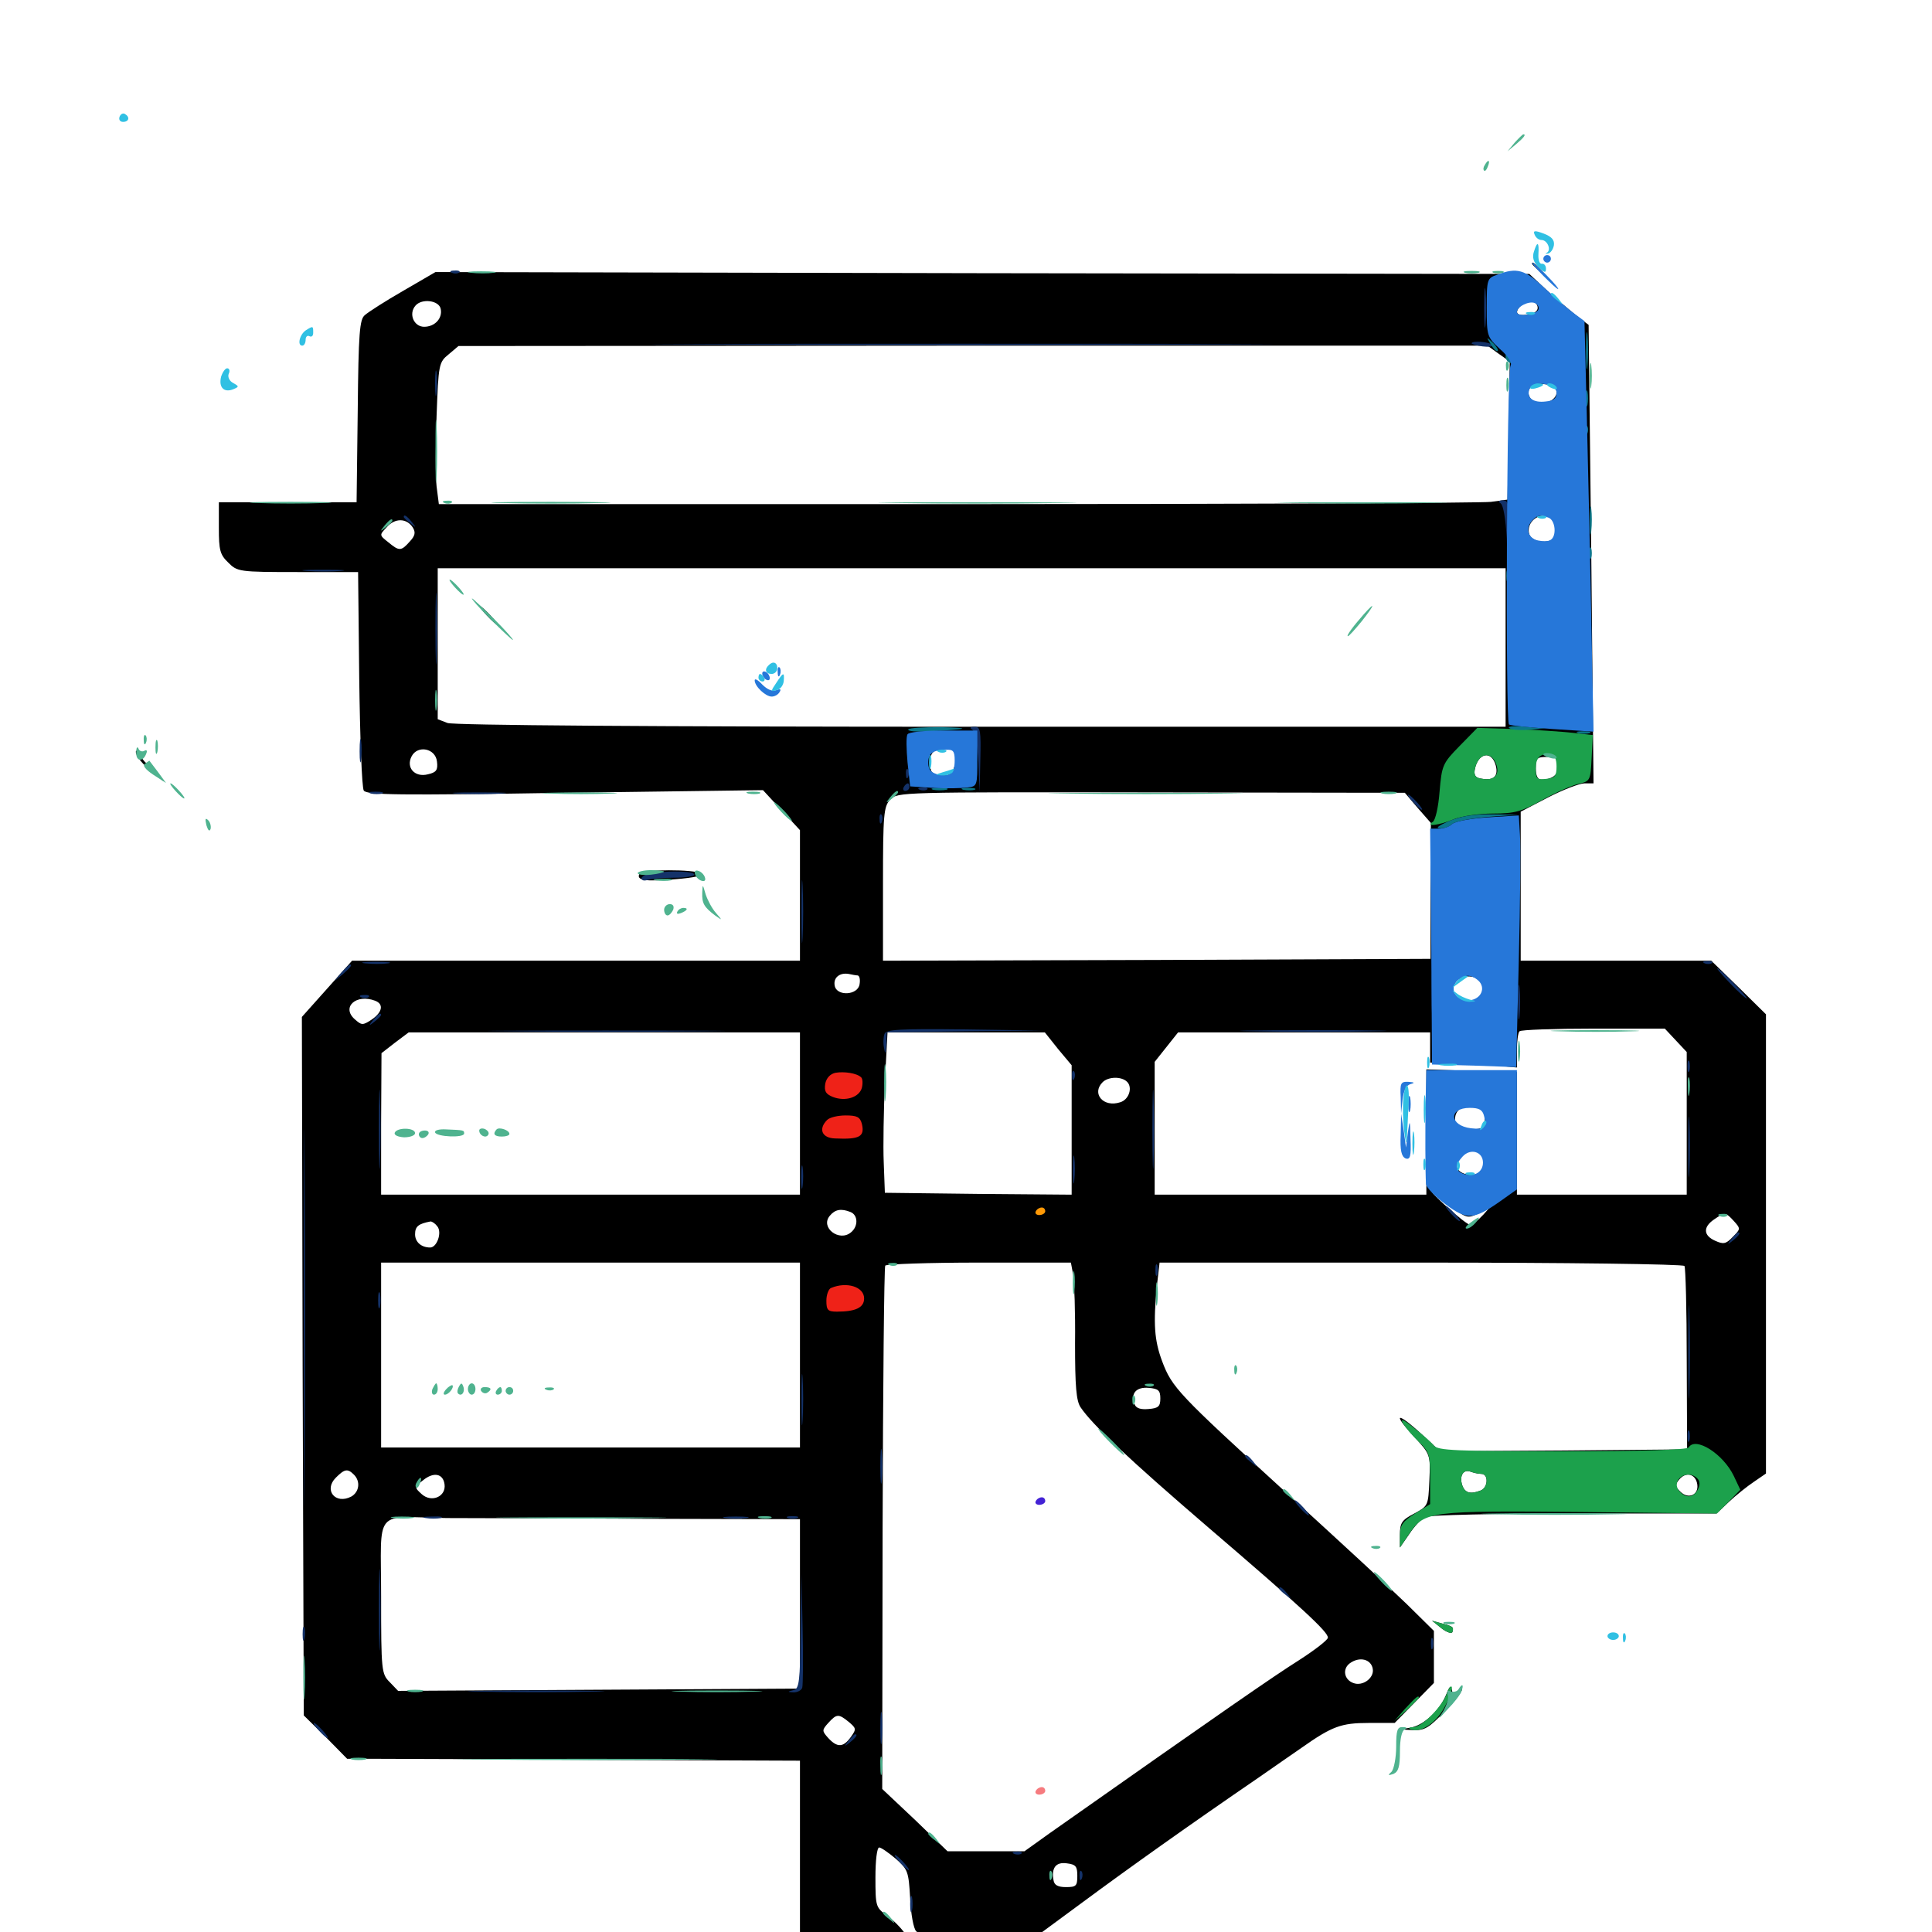 <svg xmlns="http://www.w3.org/2000/svg" viewBox="0 -1000 1000 1000">
	<path fill="#000000" d="M792.969 -863.477C792.969 -863.086 795.898 -860.352 799.414 -857.031L805.664 -851.367L800 -857.812C794.531 -863.672 792.969 -865.039 792.969 -863.477ZM208.594 -849.414C199.414 -844.141 190.625 -838.477 188.867 -836.914C186.133 -834.766 185.547 -827.93 185.156 -787.109L184.57 -740.039H148.828H113.281V-726.758C113.281 -715.234 113.867 -712.891 118.164 -708.789C122.852 -704.102 123.633 -703.906 154.102 -703.906H185.352L185.938 -648.828C186.328 -618.359 187.305 -592.383 188.281 -590.82C189.844 -588.477 206.055 -588.281 292.578 -589.648L394.922 -591.016L404.492 -580.664L414.062 -570.312V-536.523V-502.734H298.242H182.227L169.336 -488.281L156.25 -473.633L156.641 -292.969L157.227 -112.109L168.555 -100.977L179.688 -89.648H194.922C203.125 -89.648 255.859 -89.453 312.109 -89.062L414.062 -88.672V-41.797V4.883L422.852 14.844C429.102 21.875 431.641 26.367 431.641 30.469V36.328L452.148 21.289L472.461 6.445L468.555 0.977C466.406 -2.148 462.109 -6.445 458.984 -8.594C453.32 -12.695 453.125 -13.281 453.125 -28.32C453.125 -36.914 453.906 -43.75 455.078 -43.75C456.055 -43.75 459.961 -41.016 463.672 -37.891C469.922 -32.422 470.312 -31.25 471.094 -17.383C471.484 -9.18 472.852 -1.758 474.219 -0.391C475.977 1.367 485.547 2.344 505.859 2.734L534.961 3.32L560.938 -15.82C584.18 -33.008 615.43 -55.273 651.953 -80.273C658.594 -84.961 668.359 -91.602 673.633 -95.312C689.453 -106.445 694.141 -108.203 708.398 -108.203H721.875L732.031 -118.555L742.188 -128.906V-142.383V-155.859L728.125 -169.727C720.312 -177.344 692.383 -203.125 666.016 -227.148C609.766 -278.516 606.641 -281.836 601.562 -295.312C597.461 -306.25 596.875 -314.844 598.828 -334.57L600.195 -346.484H735.547C809.961 -346.484 871.289 -345.703 871.875 -344.727C872.461 -343.945 873.047 -322.07 873.047 -296.484L873.242 -249.805L809.375 -249.219L745.312 -248.828L738.477 -255.273C723.242 -269.531 719.531 -269.727 732.422 -255.859C740.234 -247.266 740.43 -247.07 739.844 -233.789C739.258 -220.703 739.258 -220.508 732.031 -216.602C725.586 -213.281 724.609 -211.719 724.609 -205.859V-199.023L729.492 -206.055C732.031 -209.961 735.742 -213.867 737.695 -214.844C739.648 -215.82 774.414 -216.602 814.844 -216.602H888.477L894.922 -222.656C898.438 -225.977 904.297 -230.664 907.812 -233.008L914.062 -237.305V-356.25V-475L900 -488.867L885.742 -502.734H836.523H787.109V-541.406V-579.883L801.367 -587.305C808.984 -591.211 817.578 -594.531 820.117 -594.531H824.805L823.633 -713.281L822.266 -831.836L815.82 -836.719C812.5 -839.453 805.469 -845.312 800.586 -849.805L791.602 -858.203L508.594 -858.594L225.391 -859.18ZM228.125 -840.039C229.102 -835.156 225 -830.859 219.531 -830.859C214.258 -830.859 211.328 -837.5 215.039 -841.797C218.359 -845.703 227.344 -844.531 228.125 -840.039ZM795.898 -840.625C795.898 -838.867 793.75 -837.5 790.625 -837.109C784.766 -836.328 783.594 -838.281 787.5 -842.188C790.625 -845.312 795.898 -844.336 795.898 -840.625ZM775.586 -816.992L781.445 -812.891L780.859 -777.148L780.273 -741.406L771.68 -740.234C766.992 -739.648 642.578 -739.062 495.117 -739.062H227.148L225.977 -748.242C225.391 -753.32 225.391 -769.727 225.977 -784.766C226.953 -811.523 227.148 -812.5 232.227 -816.602L237.305 -820.898L503.516 -821.094H769.922ZM805.664 -796.875C805.664 -791.992 796.094 -789.062 792.773 -792.969C788.867 -797.656 792.188 -801.953 799.219 -801.172C804.102 -800.781 805.664 -799.609 805.664 -796.875ZM804.297 -730.078C805.273 -728.32 805.664 -725.195 805.078 -723.047C803.906 -717.969 792.383 -718.75 791.406 -724.023C789.844 -731.641 800.586 -736.719 804.297 -730.078ZM213.672 -726.953C215.234 -724.414 214.844 -722.656 212.109 -719.727C207.617 -714.648 206.641 -714.648 200.977 -719.336C196.289 -723.047 196.289 -723.047 200.195 -727.148C204.492 -732.031 210.547 -731.836 213.672 -726.953ZM779.297 -664.844V-623.828H508.008C336.328 -623.828 234.766 -624.609 231.641 -625.781L226.562 -627.734V-666.797V-705.859H502.93H779.297ZM495.312 -611.523C495.898 -609.961 495.312 -606.445 494.141 -603.516C492.578 -599.219 491.211 -598.242 486.719 -598.828C482.227 -599.219 481.445 -600.391 481.445 -605.273C481.445 -609.766 482.617 -611.328 486.328 -612.305C493.555 -614.258 494.141 -614.258 495.312 -611.523ZM226.172 -605.859C226.758 -601.367 225.781 -600.195 221.484 -599.219C214.648 -597.461 209.961 -602.734 213.086 -608.594C216.211 -614.453 225.391 -612.695 226.172 -605.859ZM774.219 -603.711C775.586 -598.438 773.242 -595.898 767.383 -596.875C763.867 -597.266 762.891 -598.438 763.281 -601.367C764.844 -610.352 772.07 -611.914 774.219 -603.711ZM806.641 -603.516C806.641 -599.023 803.516 -596.484 797.656 -596.484C795.898 -596.484 794.922 -598.633 794.922 -602.344C794.922 -607.617 795.508 -608.203 800.781 -608.203C805.664 -608.203 806.641 -607.422 806.641 -603.516ZM733.789 -581.836L740.625 -574.023L740.43 -538.867V-503.711L598.828 -503.125L457.031 -502.734V-542.383C457.031 -578.711 457.422 -582.422 460.742 -586.133C464.453 -590.039 466.016 -590.039 595.703 -589.844L727.148 -589.648ZM443.945 -495.117C444.922 -494.922 445.312 -492.969 444.922 -490.625C444.141 -484.766 433.008 -484.18 432.031 -489.844C431.25 -493.945 434.57 -496.68 439.258 -495.898C441.016 -495.508 443.164 -495.117 443.945 -495.117ZM764.453 -493.75C768.359 -492.188 768.555 -486.328 764.844 -483.203C760.742 -480.078 753.125 -481.445 752.344 -485.742C750.977 -492.383 757.227 -496.484 764.453 -493.75ZM194.141 -482.031C198.828 -480.273 197.852 -475.977 192.383 -472.266C187.695 -469.141 187.109 -469.336 183.594 -472.461C176.562 -478.711 184.375 -485.742 194.141 -482.031ZM867.383 -461.523L873.047 -455.469V-418.555V-381.641H829.102H785.156V-413.477V-445.117L761.719 -445.703L738.281 -446.484V-414.062V-381.641H667.969H597.656V-416.016V-450.391L603.711 -458.008L609.766 -465.625H675H740.234V-457.812V-450H749.609C754.688 -450 764.648 -449.414 772.07 -448.633L785.156 -447.461V-456.25C785.156 -461.133 785.742 -465.625 786.523 -466.211C787.109 -466.992 804.492 -467.578 824.805 -467.578H861.719ZM414.062 -423.633V-381.641H305.664H197.266V-418.359L197.461 -454.883L204.492 -460.352L211.523 -465.625H312.891H414.062ZM547.656 -457.031L554.688 -448.633V-415.039V-381.641L506.445 -382.031L458.008 -382.617L457.422 -398.242C457.031 -406.836 457.422 -425.586 458.008 -439.844L459.375 -465.625H500H540.82ZM583.398 -440.039C586.328 -437.109 584.375 -430.859 579.883 -429.492C571.094 -426.562 564.844 -433.984 570.703 -439.844C573.633 -442.773 580.469 -442.969 583.398 -440.039ZM768.555 -421.68C768.555 -416.406 767.969 -415.82 761.523 -415.234C755.859 -414.844 754.297 -415.43 753.516 -418.359C751.758 -424.609 756.445 -428.711 764.648 -427.93C767.578 -427.539 768.555 -426.172 768.555 -421.68ZM767.773 -400.977C769.531 -397.656 769.336 -396.094 766.992 -393.945C763.086 -390.039 753.906 -392.188 753.906 -396.875C753.906 -405.078 763.867 -408.008 767.773 -400.977ZM750.195 -376.758C758.984 -368.945 759.961 -368.75 767.188 -373.242L772.461 -376.562L767.773 -371.289C765.039 -368.359 762.109 -366.016 760.938 -366.016C758.594 -366.211 739.062 -383.594 741.211 -383.594C741.992 -383.594 746.094 -380.469 750.195 -376.758ZM440.234 -372.656C444.141 -371.094 444.336 -365.234 440.43 -362.109C434.375 -357.031 424.414 -364.648 429.492 -370.703C432.227 -374.023 435.352 -374.609 440.234 -372.656ZM897.461 -367.969C900.977 -364.062 900.977 -363.867 896.875 -359.766C893.359 -356.055 891.992 -355.859 887.695 -357.812C881.641 -360.547 881.445 -364.844 887.109 -368.75C892.773 -372.656 893.164 -372.656 897.461 -367.969ZM593.75 -367.969C593.75 -369.141 592.773 -369.922 591.602 -369.922C590.625 -369.922 590.234 -369.141 590.82 -367.969C591.406 -366.992 592.383 -366.016 592.969 -366.016C593.359 -366.016 593.75 -366.992 593.75 -367.969ZM226.367 -365.234C228.906 -362.109 226.172 -354.297 222.656 -354.297C218.164 -354.297 214.844 -357.031 214.844 -361.133C214.844 -365.234 216.602 -366.602 222.852 -367.773C223.633 -367.773 225.195 -366.797 226.367 -365.234ZM414.062 -298.633V-250.781H305.664H197.266V-298.633V-346.484H305.664H414.062ZM555.469 -340.234C556.055 -336.719 556.641 -320.703 556.445 -304.688C556.445 -282.617 557.031 -274.805 559.375 -271.484C565.43 -262.5 584.766 -244.336 625 -209.766C674.219 -167.578 687.5 -155.273 687.305 -152.344C687.305 -151.172 680.469 -145.898 672.266 -140.625C659.57 -132.617 634.375 -115.234 543.359 -51.172L530.273 -41.797H510.352H490.43L473.633 -58.008L456.641 -74.023L456.836 -208.594C457.031 -282.617 457.617 -343.945 458.203 -344.922C458.789 -345.703 480.664 -346.484 506.641 -346.484H554.297ZM600.586 -276.172C600.586 -272.07 599.609 -271.094 594.531 -270.703C590.43 -270.312 588.086 -271.094 587.305 -273.047C584.961 -278.711 588.086 -282.227 594.531 -281.641C599.609 -281.25 600.586 -280.273 600.586 -276.172ZM183.203 -236.719C186.719 -233.203 185.938 -227.734 181.836 -225.391C173.633 -221.094 167.383 -228.711 173.828 -235.156C178.32 -239.648 179.883 -240.039 183.203 -236.719ZM766.797 -237.109C770.508 -237.109 770.312 -230.078 766.406 -228.516C760.938 -226.367 758.203 -227.344 756.836 -231.25C755.273 -236.133 757.422 -239.648 761.133 -238.281C762.695 -237.695 765.234 -237.109 766.797 -237.109ZM230.078 -231.836C231.055 -225.391 223.438 -222.07 218.359 -226.562C214.453 -230.078 214.453 -230.273 218.945 -233.789C224.414 -238.281 229.297 -237.305 230.078 -231.836ZM878.516 -231.641C879.297 -226.172 873.828 -223.828 869.727 -227.93C866.992 -230.469 866.992 -231.641 869.141 -234.18C872.656 -238.477 877.734 -237.109 878.516 -231.641ZM335.547 -213.867L414.062 -213.672V-169.727V-125.977L310.156 -125.391L206.055 -124.805L201.758 -129.297C197.461 -133.594 197.266 -134.961 197.266 -173.633C197.266 -220.117 192.773 -214.844 231.445 -214.258C245.508 -214.258 292.188 -214.062 335.547 -213.867ZM710.547 -136.133C711.328 -131.445 705.273 -126.953 700.391 -128.906C695.703 -130.664 694.727 -136.133 698.633 -139.062C703.711 -142.773 709.766 -141.211 710.547 -136.133ZM439.258 -108.789C443.164 -105.469 443.359 -105.078 440.43 -100.977C436.523 -95.508 433.398 -95.312 428.711 -100.391C425.391 -104.102 425.391 -104.492 428.711 -108.203C433.008 -112.891 433.984 -113.086 439.258 -108.789ZM557.617 -29.102C557.617 -23.828 557.031 -23.242 551.758 -23.242C547.656 -23.242 545.703 -24.219 545.312 -26.758C544.141 -33.203 546.484 -36.328 552.148 -35.547C556.836 -34.961 557.617 -33.984 557.617 -29.102ZM251.953 -681.445C254.492 -678.711 257.031 -676.562 257.422 -676.562C258.008 -676.562 256.445 -678.711 253.906 -681.445C251.367 -684.18 248.828 -686.328 248.438 -686.328C247.852 -686.328 249.414 -684.18 251.953 -681.445ZM70.312 -610.938C70.312 -608.594 73.633 -604.492 79.883 -599.414L84.766 -595.508L80.859 -600.781C78.906 -603.516 76.758 -605.469 76.367 -605.078C75.781 -604.492 74.219 -606.25 72.852 -608.594C71.484 -611.133 70.508 -612.109 70.312 -610.938ZM331.055 -547.852C329.102 -544.336 333.789 -543.555 349.609 -544.922C359.375 -545.703 364.453 -546.875 362.891 -547.852C359.375 -550.195 332.617 -550 331.055 -547.852ZM746.094 -157.227C748.828 -155.078 751.367 -154.297 751.758 -155.273C752.539 -157.812 752.148 -158.203 746.094 -159.766L741.211 -161.133ZM748.438 -122.656C744.922 -114.258 736.523 -106.641 729.492 -105.664C724.219 -104.883 724.414 -104.883 731.055 -104.492C737.5 -104.297 739.453 -105.469 748.047 -114.453C753.32 -119.922 757.227 -125 756.641 -125.586C756.055 -126.172 754.883 -125.391 753.906 -124.023C752.734 -121.875 752.148 -122.07 751.562 -125C750.977 -127.93 750.391 -127.539 748.438 -122.656ZM723.242 -94.531C723.242 -89.648 723.633 -87.695 724.023 -90.234C724.414 -92.578 724.414 -96.484 724.023 -99.023C723.633 -101.367 723.242 -99.414 723.242 -94.531Z"/>
	<path fill="#ff9906" d="M536.133 -373.047C535.547 -372.07 536.328 -371.094 537.891 -371.094C539.648 -371.094 541.016 -372.07 541.016 -373.047C541.016 -374.219 540.234 -375 539.258 -375C538.086 -375 536.719 -374.219 536.133 -373.047Z"/>
	<path fill="#ef2218" d="M432.422 -444.727C429.688 -444.141 427.734 -441.992 427.148 -439.062C426.562 -435.156 427.344 -433.789 431.055 -432.227C437.695 -429.688 444.727 -432.031 446.094 -436.914C446.68 -439.258 446.484 -441.797 445.703 -442.383C443.555 -444.531 436.914 -445.508 432.422 -444.727ZM428.125 -420.312C423.438 -415.625 425.391 -410.938 432.227 -410.742C445.117 -410.156 447.656 -411.719 446.094 -418.359C445.117 -421.875 443.555 -422.656 437.695 -422.656C433.789 -422.656 429.492 -421.68 428.125 -420.312ZM430.273 -333.398C428.906 -333.008 427.734 -329.883 427.734 -326.758C427.734 -321.875 428.516 -321.094 433.203 -321.094C442.969 -321.094 447.266 -323.242 447.266 -327.93C447.266 -333.984 438.281 -336.719 430.273 -333.398Z"/>
	<path fill="#1ca14c" d="M755.469 -613.867C746.68 -604.883 746.289 -603.906 745.117 -590.234C744.531 -582.422 742.969 -575.391 741.602 -574.609C737.305 -571.875 745.117 -572.852 752.539 -575.977C756.445 -577.539 765.43 -578.906 772.656 -578.906C784.18 -578.906 787.5 -579.883 798.633 -586.133C805.664 -590.039 814.258 -593.75 817.383 -594.336C823.047 -595.703 823.242 -596.094 823.828 -607.617L824.414 -619.531L814.062 -620.703C808.398 -621.289 794.922 -622.266 784.18 -622.656L764.648 -623.242ZM774.609 -603.906C776.172 -598.828 773.242 -595.898 767.383 -596.875C763.867 -597.266 762.891 -598.438 763.281 -601.367C764.844 -610.352 772.07 -611.914 774.609 -603.906ZM805.664 -603.32C805.664 -598.438 804.883 -597.266 800.391 -596.875C795.508 -596.289 794.922 -596.875 794.922 -602.148C794.922 -608.008 797.266 -610.156 802.734 -609.57C804.688 -609.18 805.664 -607.031 805.664 -603.32ZM726.172 -263.281C727.344 -261.328 730.859 -257.031 734.18 -253.906C739.844 -248.438 740.234 -247.07 740.234 -234.766V-221.484L732.422 -216.602C725.977 -212.5 724.609 -210.547 724.609 -205.469V-199.023L729.492 -206.25C737.305 -217.773 740.039 -218.164 818.555 -217.383L888.672 -216.602L894.727 -222.656L900.781 -228.906L897.461 -235.938C891.992 -247.461 877.539 -256.641 874.023 -250.781C873.242 -249.609 849.414 -248.828 808.789 -248.828C753.516 -248.828 744.336 -249.219 742.188 -251.758C740.82 -253.516 736.133 -257.617 731.836 -260.938C726.367 -265.43 724.609 -266.016 726.172 -263.281ZM766.797 -237.109C770.508 -237.109 770.312 -230.078 766.406 -228.516C760.938 -226.367 758.203 -227.344 756.836 -231.25C755.273 -236.133 757.422 -239.648 761.133 -238.281C762.695 -237.695 765.234 -237.109 766.797 -237.109ZM878.516 -234.766C879.883 -233.398 880.078 -231.445 878.711 -228.906C876.367 -224.609 872.461 -224.414 869.141 -228.32C864.648 -233.789 873.242 -240.039 878.516 -234.766ZM746.094 -157.227C748.828 -155.078 751.367 -154.297 751.758 -155.273C752.539 -157.812 752.148 -158.203 746.094 -159.766L741.211 -161.133ZM749.023 -123.828C746.875 -117.188 736.328 -106.25 731.641 -106.055C729.492 -106.055 728.711 -105.469 730.078 -104.883C735.547 -102.734 743.945 -108.594 748.242 -117.383C750.586 -122.07 751.953 -126.367 751.367 -126.953C750.781 -127.539 749.805 -126.172 749.023 -123.828ZM727.344 -115.625L721.68 -109.18L728.125 -114.844C731.445 -118.164 734.375 -120.898 734.375 -121.289C734.375 -122.852 732.812 -121.484 727.344 -115.625Z"/>
	<path fill="#143269" d="M233.984 -858.789C232.422 -859.375 233.008 -859.961 235.156 -859.961C237.305 -860.156 238.477 -859.57 237.695 -858.984C237.109 -858.398 235.352 -858.203 233.984 -858.789ZM768.164 -840.625C768.164 -831.445 768.555 -827.734 768.945 -832.422C769.336 -836.914 769.336 -844.336 768.945 -849.023C768.555 -853.516 768.164 -849.805 768.164 -840.625ZM367.773 -821.68C295.898 -821.875 354.688 -822.07 498.047 -822.07C641.406 -822.07 700.195 -821.875 628.516 -821.68C556.641 -821.289 439.453 -821.289 367.773 -821.68ZM761.719 -822.266C761.719 -823.828 771.289 -823.047 772.266 -821.484C772.852 -820.508 770.703 -820.312 767.383 -820.703C764.258 -821.094 761.719 -821.875 761.719 -822.266ZM225.195 -801.562C225.195 -795.703 225.586 -793.164 225.977 -796.289C226.367 -799.219 226.367 -803.906 225.977 -807.031C225.586 -809.961 225.195 -807.422 225.195 -801.562ZM776.758 -739.453C778.125 -738.477 779.297 -731.445 779.883 -721.484L780.469 -704.883L780.859 -723.047C781.25 -739.062 780.859 -741.016 777.93 -741.016C775.586 -741.016 775.195 -740.43 776.758 -739.453ZM208.984 -732.422C208.984 -732.031 210.547 -730.469 212.5 -729.102C215.43 -726.562 215.625 -726.758 213.086 -729.883C210.547 -733.008 208.984 -733.984 208.984 -732.422ZM158.789 -704.492C153.711 -704.883 157.422 -705.078 166.992 -705.078C176.758 -705.078 180.859 -704.883 176.367 -704.492C171.875 -704.102 163.867 -704.102 158.789 -704.492ZM225.391 -674.609C225.391 -658.008 225.781 -651.172 225.977 -659.57C226.367 -667.773 226.367 -681.445 225.977 -689.844C225.781 -698.047 225.391 -691.211 225.391 -674.609ZM503.32 -622.266C504.688 -621.289 505.859 -614.453 506.445 -605.273L507.031 -589.648L507.422 -606.836C507.812 -621.875 507.422 -623.828 504.492 -623.828C502.148 -623.828 501.758 -623.242 503.32 -622.266ZM186.133 -611.133C186.133 -605.859 186.523 -603.711 186.914 -606.836C187.305 -609.766 187.305 -614.062 186.914 -616.602C186.523 -618.945 186.133 -616.602 186.133 -611.133ZM468.945 -599.219C468.945 -597.07 469.531 -596.484 470.117 -598.047C470.703 -599.414 470.508 -601.172 469.922 -601.758C469.336 -602.539 468.75 -601.367 468.945 -599.219ZM467.773 -592.578C467.188 -591.602 467.578 -590.625 468.555 -590.625C469.727 -590.625 470.703 -591.602 470.703 -592.578C470.703 -593.75 470.312 -594.531 469.922 -594.531C469.336 -594.531 468.359 -593.75 467.773 -592.578ZM476.172 -591.211C474.609 -591.797 475.195 -592.383 477.344 -592.383C479.492 -592.578 480.664 -591.992 479.883 -591.406C479.297 -590.82 477.539 -590.625 476.172 -591.211ZM191.992 -589.258C190.039 -589.844 191.211 -590.234 194.336 -590.234C197.656 -590.234 199.023 -589.844 197.852 -589.258C196.484 -588.867 193.75 -588.867 191.992 -589.258ZM236.914 -589.258C230.664 -589.648 235.742 -589.844 248.047 -589.844C260.352 -589.844 265.43 -589.648 259.375 -589.258C253.125 -588.867 242.969 -588.867 236.914 -589.258ZM731.445 -584.766C733.398 -582.617 735.352 -580.859 735.938 -580.859C736.523 -580.859 735.352 -582.617 733.398 -584.766C731.445 -586.914 729.492 -588.672 728.906 -588.672C728.32 -588.672 729.492 -586.914 731.445 -584.766ZM455.273 -575.781C455.273 -573.633 455.859 -573.047 456.445 -574.609C457.031 -575.977 456.836 -577.734 456.25 -578.32C455.664 -579.102 455.078 -577.93 455.273 -575.781ZM414.844 -528.125C414.844 -513.672 415.039 -507.617 415.43 -515.039C415.82 -522.266 415.82 -533.984 415.43 -541.406C415.039 -548.633 414.844 -542.578 414.844 -528.125ZM338.477 -548.242C334.961 -547.852 332.031 -546.484 332.031 -545.312C332.031 -544.336 333.398 -543.945 335.156 -544.531C336.914 -545.117 342.969 -545.703 348.828 -545.703C354.688 -545.703 359.375 -546.484 359.375 -547.266C359.375 -549.023 348.438 -549.414 338.477 -548.242ZM189.062 -501.367C185.547 -501.758 187.891 -502.148 194.336 -502.148C200.781 -502.148 203.711 -501.758 200.781 -501.367C197.852 -500.977 192.578 -500.977 189.062 -501.367ZM741.016 -486.133C741.016 -476.562 741.211 -472.266 741.602 -476.758C741.992 -481.25 741.992 -489.258 741.602 -494.336C741.211 -499.414 741.016 -495.898 741.016 -486.133ZM882.422 -501.367C880.859 -501.953 881.445 -502.539 883.594 -502.539C885.742 -502.734 886.914 -502.148 886.133 -501.562C885.547 -500.977 883.789 -500.781 882.422 -501.367ZM176.562 -496.484L172.852 -491.992L177.344 -495.703C181.445 -499.219 182.617 -500.781 181.055 -500.781C180.664 -500.781 178.711 -498.828 176.562 -496.484ZM895.508 -491.016C899.609 -486.719 903.516 -483.203 904.102 -483.203C904.688 -483.203 901.562 -486.719 897.461 -491.016C893.359 -495.312 889.453 -498.828 888.867 -498.828C888.281 -498.828 891.406 -495.312 895.508 -491.016ZM785.742 -481.25C785.742 -473.242 786.133 -469.922 786.523 -474.023C786.914 -477.93 786.914 -484.57 786.523 -488.672C786.133 -492.578 785.742 -489.258 785.742 -481.25ZM187.109 -483.789C185.547 -484.375 186.133 -484.961 188.281 -484.961C190.43 -485.156 191.602 -484.57 190.82 -483.984C190.234 -483.398 188.477 -483.203 187.109 -483.789ZM157.227 -318.164C157.227 -231.25 157.422 -195.312 157.617 -238.477C158.008 -281.641 158.008 -352.734 157.617 -396.68C157.422 -440.43 157.227 -405.273 157.227 -318.164ZM193.164 -472.07C190.625 -468.945 190.82 -468.75 193.945 -471.289C195.703 -472.656 197.266 -474.219 197.266 -474.609C197.266 -476.172 195.703 -475.195 193.164 -472.07ZM264.258 -466.211C236.523 -466.406 258.789 -466.602 313.477 -466.602C368.359 -466.602 391.016 -466.406 363.867 -466.211C336.914 -465.82 291.992 -465.82 264.258 -466.211ZM457.812 -464.844C457.227 -463.281 457.031 -459.961 457.617 -457.422C458.203 -453.906 458.594 -454.492 458.789 -459.18L458.984 -465.625L499.609 -466.211L540.039 -466.602L499.414 -467.188C465.82 -467.578 458.594 -467.188 457.812 -464.844ZM649.023 -466.211C632.031 -466.406 645.898 -466.797 679.688 -466.797C713.477 -466.797 727.344 -466.406 710.547 -466.211C693.555 -465.82 665.82 -465.82 649.023 -466.211ZM873.438 -448.047C873.438 -445.312 873.828 -444.336 874.414 -445.703C874.805 -446.875 874.805 -449.219 874.414 -450.586C873.828 -451.758 873.438 -450.781 873.438 -448.047ZM196.094 -415.82C196.094 -397.656 196.484 -389.844 196.68 -398.633C197.07 -407.422 197.07 -422.461 196.68 -431.836C196.484 -441.211 196.094 -434.18 196.094 -415.82ZM596.484 -415.82C596.484 -397.656 596.875 -389.844 597.07 -398.633C597.461 -407.422 597.461 -422.461 597.07 -431.836C596.875 -441.211 596.484 -434.18 596.484 -415.82ZM554.883 -442.969C554.883 -440.82 555.469 -440.234 556.055 -441.797C556.641 -443.164 556.445 -444.922 555.859 -445.508C555.273 -446.289 554.688 -445.117 554.883 -442.969ZM873.828 -406.055C873.828 -392.188 874.023 -386.719 874.414 -393.945C874.805 -401.172 874.805 -412.695 874.414 -419.336C874.023 -425.977 873.828 -420.117 873.828 -406.055ZM555.273 -394.336C555.273 -387.891 555.664 -385.547 556.055 -389.062C556.445 -392.578 556.445 -397.852 556.055 -400.781C555.664 -403.711 555.273 -400.781 555.273 -394.336ZM414.648 -390.43C414.648 -385.156 415.039 -383.008 415.43 -386.133C415.82 -389.062 415.82 -393.359 415.43 -395.898C415.039 -398.242 414.648 -395.898 414.648 -390.43ZM750.977 -371.875C752.93 -369.727 754.883 -367.969 755.469 -367.969C756.055 -367.969 754.883 -369.727 752.93 -371.875C750.977 -374.023 749.023 -375.781 748.438 -375.781C747.852 -375.781 749.023 -374.023 750.977 -371.875ZM896.289 -358.789C893.75 -355.664 893.945 -355.469 897.07 -358.008C900.195 -360.547 901.172 -362.109 899.609 -362.109C899.219 -362.109 897.656 -360.547 896.289 -358.789ZM598.047 -342.578C598.047 -339.844 598.438 -338.867 599.023 -340.234C599.414 -341.406 599.414 -343.75 599.023 -345.117C598.438 -346.289 598.047 -345.312 598.047 -342.578ZM873.828 -300.586C873.828 -279.102 874.219 -270.117 874.414 -280.469C874.805 -290.82 874.805 -308.398 874.414 -319.531C874.219 -330.664 873.828 -322.07 873.828 -300.586ZM195.703 -326.953C195.703 -323.242 196.094 -321.68 196.68 -323.633C197.07 -325.391 197.07 -328.516 196.68 -330.469C196.094 -332.227 195.703 -330.664 195.703 -326.953ZM414.844 -275.195C414.844 -263.477 415.039 -258.789 415.43 -265.039C415.82 -271.289 415.82 -280.859 415.43 -286.523C415.039 -292.188 414.844 -287.109 414.844 -275.195ZM873.438 -256.641C873.438 -253.906 873.828 -252.93 874.414 -254.297C874.805 -255.469 874.805 -257.812 874.414 -259.18C873.828 -260.352 873.438 -259.375 873.438 -256.641ZM455.664 -241.016C455.664 -233.008 456.055 -229.688 456.445 -233.789C456.836 -237.695 456.836 -244.336 456.445 -248.438C456.055 -252.344 455.664 -249.023 455.664 -241.016ZM644.531 -246.094C644.531 -245.703 646.094 -244.141 648.047 -242.773C650.977 -240.234 651.172 -240.43 648.633 -243.555C646.094 -246.68 644.531 -247.656 644.531 -246.094ZM672.852 -219.531C674.805 -217.383 676.758 -215.625 677.344 -215.625C677.93 -215.625 676.758 -217.383 674.805 -219.531C672.852 -221.68 670.898 -223.438 670.312 -223.438C669.727 -223.438 670.898 -221.68 672.852 -219.531ZM220.312 -214.258C217.773 -214.648 219.336 -215.039 223.633 -215.039C227.93 -215.234 229.883 -214.844 228.125 -214.258C226.172 -213.867 222.656 -213.867 220.312 -214.258ZM375.586 -214.258C372.461 -214.648 375 -215.039 380.859 -215.039C386.719 -215.039 389.258 -214.648 386.328 -214.258C383.203 -213.867 378.516 -213.867 375.586 -214.258ZM407.812 -214.258C406.445 -214.844 407.422 -215.234 410.156 -215.234C412.891 -215.234 413.867 -214.844 412.695 -214.258C411.328 -213.867 408.984 -213.867 407.812 -214.258ZM196.094 -166.797C196.094 -148.047 196.484 -140.234 196.68 -149.805C197.07 -159.18 197.07 -174.414 196.68 -183.984C196.484 -193.359 196.094 -185.547 196.094 -166.797ZM414.453 -155.664C414.062 -129.297 413.672 -125.977 410.742 -125.195C407.422 -124.414 407.422 -124.219 410.742 -124.023C412.695 -124.023 414.648 -125 415.234 -126.367C415.625 -127.734 415.82 -141.602 415.43 -157.031L414.844 -185.352ZM662.109 -177.734C662.109 -177.344 663.672 -175.781 665.625 -174.414C668.555 -171.875 668.75 -172.07 666.211 -175.195C663.672 -178.32 662.109 -179.297 662.109 -177.734ZM156.641 -154.102C156.641 -150.977 157.031 -149.805 157.617 -151.758C158.008 -153.516 158.008 -156.25 157.617 -157.617C157.031 -158.789 156.641 -157.422 156.641 -154.102ZM740.625 -149.219C740.625 -146.484 741.016 -145.508 741.602 -146.875C741.992 -148.047 741.992 -150.391 741.602 -151.758C741.016 -152.93 740.625 -151.953 740.625 -149.219ZM248.438 -124.414C232.617 -124.609 245.703 -125 277.344 -125C308.984 -125 322.07 -124.609 306.055 -124.414C290.234 -124.023 264.453 -124.023 248.438 -124.414ZM455.664 -105.273C455.664 -97.852 456.055 -94.922 456.445 -99.023C456.836 -102.93 456.836 -109.18 456.445 -112.695C456.055 -116.016 455.664 -112.891 455.664 -105.273ZM165.039 -104.297C166.992 -102.148 168.945 -100.391 169.531 -100.391C170.117 -100.391 168.945 -102.148 166.992 -104.297C165.039 -106.445 163.086 -108.203 162.5 -108.203C161.914 -108.203 163.086 -106.445 165.039 -104.297ZM439.258 -99.023C436.719 -95.898 436.914 -95.703 440.039 -98.242C443.164 -100.781 444.141 -102.344 442.578 -102.344C442.188 -102.344 440.625 -100.781 439.258 -99.023ZM525 -40.43C523.438 -41.016 524.023 -41.602 526.172 -41.602C528.32 -41.797 529.492 -41.211 528.711 -40.625C528.125 -40.039 526.367 -39.844 525 -40.43ZM465.82 -35.938C467.773 -33.789 469.727 -32.031 470.312 -32.031C470.898 -32.031 469.727 -33.789 467.773 -35.938C465.82 -38.086 463.867 -39.844 463.281 -39.844C462.695 -39.844 463.867 -38.086 465.82 -35.938ZM558.789 -28.906C558.789 -26.758 559.375 -26.172 559.961 -27.734C560.547 -29.102 560.352 -30.859 559.766 -31.445C559.18 -32.227 558.594 -31.055 558.789 -28.906ZM471.094 -14.453C471.094 -10.742 471.484 -9.18 472.07 -11.133C472.461 -12.891 472.461 -16.016 472.07 -17.969C471.484 -19.727 471.094 -18.164 471.094 -14.453ZM417.969 9.57C417.969 9.961 420.898 12.695 424.414 16.016L430.664 21.68L425 15.234C419.531 9.375 417.969 8.008 417.969 9.57Z"/>
	<path fill="#f67b7f" d="M536.133 -73.047C535.547 -72.07 536.328 -71.094 537.891 -71.094C539.648 -71.094 541.016 -72.07 541.016 -73.047C541.016 -74.219 540.234 -75 539.258 -75C538.086 -75 536.719 -74.219 536.133 -73.047Z"/>
	<path fill="#0b7889" d="M820.898 -818.164C820.898 -809.57 821.289 -806.25 821.68 -810.938C822.07 -815.43 822.07 -822.461 821.68 -826.562C821.289 -830.469 820.898 -826.758 820.898 -818.164ZM771.68 -821.68C773.047 -819.336 774.609 -817.773 775.195 -818.359C775.781 -818.75 774.609 -820.703 772.656 -822.656C769.336 -825.781 769.141 -825.781 771.68 -821.68ZM779.297 -815.43C779.297 -814.258 780.078 -812.891 781.25 -812.305C782.422 -811.719 782.617 -812.5 782.031 -814.062C780.664 -817.578 779.297 -818.164 779.297 -815.43ZM820.703 -793.75C820.703 -790.039 821.094 -788.477 821.68 -790.43C822.07 -792.188 822.07 -795.312 821.68 -797.266C821.094 -799.023 820.703 -797.461 820.703 -793.75ZM820.508 -776.953C820.508 -774.805 821.094 -774.219 821.68 -775.781C822.266 -777.148 822.07 -778.906 821.484 -779.492C820.898 -780.273 820.312 -779.102 820.508 -776.953ZM822.852 -730.273C822.852 -723.828 823.242 -721.484 823.633 -725C824.023 -728.516 824.023 -733.789 823.633 -736.719C823.242 -739.648 822.852 -736.719 822.852 -730.273ZM822.656 -713.672C822.656 -710.938 823.047 -709.961 823.633 -711.328C824.023 -712.5 824.023 -714.844 823.633 -716.211C823.047 -717.383 822.656 -716.406 822.656 -713.672ZM779.688 -701.953C779.688 -699.219 780.078 -698.242 780.664 -699.609C781.055 -700.781 781.055 -703.125 780.664 -704.492C780.078 -705.664 779.688 -704.688 779.688 -701.953ZM781.055 -623.242C780.273 -624.023 783.984 -624.414 789.648 -623.828L799.805 -622.852L791.211 -622.266C786.523 -621.875 782.031 -622.266 781.055 -623.242ZM470.117 -622.461C470.508 -623.242 478.125 -623.633 486.914 -623.633C503.711 -623.242 501.367 -622.461 481.055 -621.484C474.609 -621.094 469.531 -621.484 470.117 -622.461ZM816.992 -620.508C815.039 -621.094 816.211 -621.484 819.336 -621.484C822.656 -621.484 824.023 -621.094 822.852 -620.508C821.484 -620.117 818.75 -620.117 816.992 -620.508ZM483.008 -591.211C481.055 -591.797 482.617 -592.188 486.328 -592.188C490.039 -592.188 491.602 -591.797 489.844 -591.211C487.891 -590.82 484.766 -590.82 483.008 -591.211ZM498.633 -591.211C496.68 -591.797 497.852 -592.188 500.977 -592.188C504.297 -592.188 505.664 -591.797 504.492 -591.211C503.125 -590.82 500.391 -590.82 498.633 -591.211ZM750 -575C744.531 -572.656 742.773 -571.289 745.312 -571.289C747.461 -571.094 750.195 -572.07 751.562 -573.438C752.93 -574.805 761.133 -576.367 770.117 -577.148L786.133 -578.32L772.461 -578.516C763.086 -578.711 756.055 -577.539 750 -575Z"/>
	<path fill="#4fb38f" d="M783.984 -926.172L780.273 -921.68L784.766 -925.391C788.867 -928.906 790.039 -930.469 788.477 -930.469C788.086 -930.469 786.133 -928.516 783.984 -926.172ZM768.555 -914.648C767.773 -913.477 767.578 -912.305 768.164 -911.719C768.555 -911.133 769.531 -912.109 770.117 -913.867C771.484 -917.188 770.312 -917.773 768.555 -914.648ZM243.75 -858.789C240.234 -859.18 242.578 -859.57 249.023 -859.57C255.469 -859.57 258.398 -859.18 255.469 -858.789C252.539 -858.398 247.266 -858.398 243.75 -858.789ZM758.398 -858.789C756.445 -859.375 758.008 -859.766 761.719 -859.766C765.43 -859.766 766.992 -859.375 765.234 -858.789C763.281 -858.398 760.156 -858.398 758.398 -858.789ZM773.047 -858.789C771.68 -859.375 772.656 -859.766 775.391 -859.766C778.125 -859.766 779.102 -859.375 777.93 -858.789C776.562 -858.398 774.219 -858.398 773.047 -858.789ZM822.852 -805.469C822.852 -799.609 823.242 -797.07 823.633 -800.195C824.023 -803.125 824.023 -807.812 823.633 -810.938C823.242 -813.867 822.852 -811.328 822.852 -805.469ZM779.492 -810.156C779.492 -808.008 780.078 -807.422 780.664 -808.984C781.25 -810.352 781.055 -812.109 780.469 -812.695C779.883 -813.477 779.297 -812.305 779.492 -810.156ZM779.688 -800.586C779.688 -797.461 780.078 -796.289 780.664 -798.242C781.055 -800 781.055 -802.734 780.664 -804.102C780.078 -805.273 779.688 -803.906 779.688 -800.586ZM225.391 -766.406C225.391 -751.953 225.586 -745.898 225.977 -753.32C226.367 -760.547 226.367 -772.266 225.977 -779.688C225.586 -786.914 225.391 -780.859 225.391 -766.406ZM133.398 -739.648C123.828 -739.844 131.641 -740.234 150.391 -740.234C169.141 -740.234 176.953 -739.844 167.578 -739.648C158.008 -739.258 142.773 -739.258 133.398 -739.648ZM230.078 -739.648C228.516 -740.234 229.102 -740.82 231.25 -740.82C233.398 -741.016 234.57 -740.43 233.789 -739.844C233.203 -739.258 231.445 -739.062 230.078 -739.648ZM260.352 -739.648C246.484 -739.844 257.812 -740.234 285.156 -740.234C312.5 -740.234 323.828 -739.844 310.156 -739.648C296.289 -739.258 274.023 -739.258 260.352 -739.648ZM464.453 -739.648C441.602 -739.844 460.156 -740.039 505.859 -740.039C551.562 -740.039 570.117 -739.844 547.461 -739.648C524.609 -739.258 487.109 -739.258 464.453 -739.648ZM669.531 -739.648C649.805 -739.844 665.82 -740.039 705.078 -740.039C744.336 -740.039 760.352 -739.844 740.82 -739.648C721.094 -739.258 689.062 -739.258 669.531 -739.648ZM199.023 -727.93C196.484 -724.805 196.68 -724.609 199.805 -727.148C201.562 -728.516 203.125 -730.078 203.125 -730.469C203.125 -732.031 201.562 -731.055 199.023 -727.93ZM235.352 -696.094C237.305 -693.945 239.258 -692.188 239.844 -692.188C240.43 -692.188 239.258 -693.945 237.305 -696.094C235.352 -698.242 233.398 -700 232.812 -700C232.227 -700 233.398 -698.242 235.352 -696.094ZM253.906 -679.492C259.766 -673.633 265.039 -668.75 265.43 -668.75C266.016 -668.75 261.719 -673.633 255.859 -679.492C250 -685.352 244.727 -690.234 244.336 -690.234C243.75 -690.234 248.047 -685.352 253.906 -679.492ZM705.859 -682.031C700 -675.391 696.68 -670.703 697.656 -670.703C698.242 -670.703 701.367 -674.219 704.883 -678.516C711.523 -686.914 712.305 -689.258 705.859 -682.031ZM225.195 -637.5C225.195 -632.617 225.586 -630.664 225.977 -633.203C226.367 -635.547 226.367 -639.453 225.977 -641.992C225.586 -644.336 225.195 -642.383 225.195 -637.5ZM74.414 -616.797C74.414 -614.648 75 -614.062 75.586 -615.625C76.172 -616.992 75.977 -618.75 75.391 -619.336C74.805 -620.117 74.219 -618.945 74.414 -616.797ZM80.469 -613.086C80.469 -609.961 80.859 -608.789 81.445 -610.742C81.836 -612.5 81.836 -615.234 81.445 -616.602C80.859 -617.773 80.469 -616.406 80.469 -613.086ZM70.508 -610.547C70.312 -605.664 74.219 -605.469 75.781 -610.156C76.367 -611.523 75.781 -612.109 74.609 -611.328C73.438 -610.742 72.07 -611.328 71.68 -612.5C71.094 -613.867 70.508 -613.086 70.508 -610.547ZM798.828 -609.375C798.828 -610.938 804.492 -610.156 805.469 -608.398C806.25 -607.422 804.883 -607.031 802.734 -607.617C800.586 -608.203 798.828 -608.984 798.828 -609.375ZM75 -604.688C73.633 -603.906 75.195 -601.758 79.297 -599.023L85.938 -594.727L81.641 -600.586C79.297 -603.711 77.344 -606.25 77.344 -606.25C77.148 -606.25 76.172 -605.469 75 -604.688ZM90.82 -590.625C92.773 -588.477 94.727 -586.719 95.312 -586.719C95.898 -586.719 94.727 -588.477 92.773 -590.625C90.82 -592.773 88.867 -594.531 88.281 -594.531C87.695 -594.531 88.867 -592.773 90.82 -590.625ZM284.766 -589.258C275.781 -589.453 282.617 -589.844 299.805 -589.844C316.992 -589.844 324.219 -589.453 316.016 -589.258C307.812 -588.867 293.75 -588.867 284.766 -589.258ZM387.305 -589.258C385.352 -589.844 386.523 -590.234 389.648 -590.234C392.969 -590.234 394.336 -589.844 393.164 -589.258C391.797 -588.867 389.062 -588.867 387.305 -589.258ZM460.742 -587.305C458.203 -584.18 458.398 -583.984 461.523 -586.523C463.281 -587.891 464.844 -589.453 464.844 -589.844C464.844 -591.406 463.281 -590.43 460.742 -587.305ZM552.344 -589.258C529.492 -589.453 547.656 -589.648 592.773 -589.648C637.891 -589.648 656.641 -589.453 634.375 -589.258C612.109 -588.867 575.195 -588.867 552.344 -589.258ZM715.43 -589.258C713.477 -589.844 715.039 -590.234 718.75 -590.234C722.461 -590.234 724.023 -589.844 722.266 -589.258C720.312 -588.867 717.188 -588.867 715.43 -589.258ZM404.297 -579.883C406.836 -577.148 409.375 -575 409.766 -575C410.352 -575 408.789 -577.148 406.25 -579.883C403.711 -582.617 401.172 -584.766 400.781 -584.766C400.195 -584.766 401.758 -582.617 404.297 -579.883ZM106.836 -572.852C107.617 -570.312 108.398 -569.336 108.984 -570.898C109.375 -572.266 108.789 -574.414 107.812 -575.391C106.25 -576.953 106.055 -576.172 106.836 -572.852ZM330.078 -548.047C330.078 -548.828 333.203 -549.609 336.914 -549.609C340.625 -549.609 343.75 -549.219 343.75 -548.828C343.75 -548.438 340.625 -547.656 336.914 -547.266C333.203 -546.875 330.078 -547.266 330.078 -548.047ZM359.766 -547.461C360.156 -546.094 361.719 -544.531 363.086 -544.141C364.648 -543.555 365.43 -544.336 364.844 -545.898C364.453 -547.266 362.891 -548.828 361.523 -549.219C359.961 -549.805 359.18 -549.023 359.766 -547.461ZM339.453 -544.336C336.914 -544.727 338.477 -545.117 342.773 -545.117C347.07 -545.312 349.023 -544.922 347.266 -544.336C345.312 -543.945 341.797 -543.945 339.453 -544.336ZM363.477 -537.891C363.281 -532.422 364.453 -530.469 370.117 -526.172C374.023 -523.438 374.023 -523.438 370.508 -527.539C368.555 -529.688 366.211 -534.18 365.234 -537.109C363.672 -542.578 363.672 -542.578 363.477 -537.891ZM343.75 -529.102C343.75 -527.539 344.531 -526.172 345.508 -526.172C346.484 -526.172 347.656 -527.539 348.438 -529.102C349.023 -530.859 348.438 -532.031 346.68 -532.031C345.117 -532.031 343.75 -530.664 343.75 -529.102ZM350.586 -528.125C350 -526.953 350.781 -526.758 352.344 -527.344C355.859 -528.711 356.445 -530.078 353.711 -530.078C352.539 -530.078 351.172 -529.297 350.586 -528.125ZM807.227 -466.211C796.68 -466.406 804.883 -466.797 825.195 -466.797C845.703 -466.797 854.297 -466.406 844.336 -466.211C834.375 -465.82 817.773 -465.82 807.227 -466.211ZM785.742 -455.859C785.742 -450.977 786.133 -449.023 786.523 -451.562C786.914 -453.906 786.914 -457.812 786.523 -460.352C786.133 -462.695 785.742 -460.742 785.742 -455.859ZM457.617 -439.258C457.617 -430.664 458.008 -427.344 458.398 -432.031C458.789 -436.523 458.789 -443.555 458.398 -447.656C458.008 -451.562 457.617 -447.852 457.617 -439.258ZM873.633 -437.305C873.633 -433.008 874.023 -431.445 874.414 -433.984C874.805 -436.328 874.805 -439.844 874.414 -441.797C873.828 -443.555 873.438 -441.602 873.633 -437.305ZM204.297 -413.672C203.906 -412.5 205.859 -411.523 209.18 -411.328C212.305 -411.328 214.844 -412.305 214.844 -413.477C214.844 -416.406 205.469 -416.602 204.297 -413.672ZM225.195 -413.867C225.977 -411.523 240.234 -410.938 240.234 -413.281C240.234 -415.039 240.234 -415.039 230.859 -415.43C227.539 -415.625 224.805 -415.039 225.195 -413.867ZM248.047 -414.844C248.047 -412.305 251.562 -410.547 252.734 -412.695C253.32 -413.672 252.539 -414.844 250.977 -415.625C249.414 -416.211 248.047 -415.82 248.047 -414.844ZM257.031 -415.43C254.883 -413.086 255.859 -411.719 259.766 -411.719C261.914 -411.719 263.672 -412.305 263.672 -413.086C263.672 -415.039 258.398 -416.797 257.031 -415.43ZM216.797 -412.891C216.797 -411.914 217.578 -410.938 218.555 -410.938C219.727 -410.938 221.094 -411.914 221.68 -412.891C222.266 -414.062 221.484 -414.844 219.922 -414.844C218.164 -414.844 216.797 -414.062 216.797 -412.891ZM890.234 -370.508C888.672 -371.094 889.258 -371.68 891.406 -371.68C893.555 -371.875 894.727 -371.289 893.945 -370.703C893.359 -370.117 891.602 -369.922 890.234 -370.508ZM760.938 -366.992C758.789 -365.43 758.008 -364.062 759.18 -364.062C760.352 -364.062 762.305 -365.43 763.672 -366.992C766.797 -370.703 765.82 -370.703 760.938 -366.992ZM460.547 -345.117C458.984 -345.703 459.57 -346.289 461.719 -346.289C463.867 -346.484 465.039 -345.898 464.258 -345.312C463.672 -344.727 461.914 -344.531 460.547 -345.117ZM555.273 -335.742C555.273 -330.469 555.664 -328.32 556.055 -331.445C556.445 -334.375 556.445 -338.672 556.055 -341.211C555.664 -343.555 555.273 -341.211 555.273 -335.742ZM598.242 -329.883C598.242 -324.609 598.633 -322.461 599.023 -325.586C599.414 -328.516 599.414 -332.812 599.023 -335.352C598.633 -337.695 598.242 -335.352 598.242 -329.883ZM638.867 -290.625C638.867 -288.477 639.453 -287.891 640.039 -289.453C640.625 -290.82 640.43 -292.578 639.844 -293.164C639.258 -293.945 638.672 -292.773 638.867 -290.625ZM223.828 -281.055C223.242 -279.492 223.633 -278.125 224.609 -278.125C225.781 -278.125 226.562 -279.492 226.562 -281.055C226.562 -282.617 226.172 -283.984 225.781 -283.984C225.391 -283.984 224.609 -282.617 223.828 -281.055ZM230.859 -280.859C229.492 -279.297 229.297 -278.125 230.273 -278.125C232.227 -278.125 235.156 -281.836 234.18 -283.008C233.789 -283.203 232.227 -282.422 230.859 -280.859ZM237.5 -282.227C236.719 -280.859 236.523 -279.297 237.109 -278.711C238.867 -276.953 240.82 -279.492 239.844 -282.227C239.062 -284.375 238.672 -284.375 237.5 -282.227ZM242.188 -281.055C242.188 -279.492 243.164 -278.125 244.141 -278.125C245.312 -278.125 246.094 -279.492 246.094 -281.055C246.094 -282.617 245.312 -283.984 244.141 -283.984C243.164 -283.984 242.188 -282.617 242.188 -281.055ZM593.359 -282.617C591.797 -283.203 592.383 -283.789 594.531 -283.789C596.68 -283.984 597.852 -283.398 597.07 -282.812C596.484 -282.227 594.727 -282.031 593.359 -282.617ZM249.023 -280.078C249.805 -278.906 251.172 -278.516 252.148 -279.102C254.883 -280.859 254.297 -282.031 250.781 -282.031C249.219 -282.031 248.438 -281.055 249.023 -280.078ZM256.836 -280.078C256.25 -279.102 256.641 -278.125 257.617 -278.125C258.789 -278.125 259.766 -279.102 259.766 -280.078C259.766 -281.25 259.375 -282.031 258.984 -282.031C258.398 -282.031 257.422 -281.25 256.836 -280.078ZM261.719 -280.078C261.719 -279.102 262.695 -278.125 263.672 -278.125C264.844 -278.125 265.625 -279.102 265.625 -280.078C265.625 -281.25 264.844 -282.031 263.672 -282.031C262.695 -282.031 261.719 -281.25 261.719 -280.078ZM282.812 -280.664C281.25 -281.25 281.836 -281.836 283.984 -281.836C286.133 -282.031 287.305 -281.445 286.523 -280.859C285.938 -280.273 284.18 -280.078 282.812 -280.664ZM586.133 -275C586.133 -272.852 586.719 -272.266 587.305 -273.828C587.891 -275.195 587.695 -276.953 587.109 -277.539C586.523 -278.32 585.938 -277.148 586.133 -275ZM574.219 -253.711C577.93 -250 581.25 -246.875 581.836 -246.875C582.422 -246.875 579.883 -250 576.172 -253.711C572.461 -257.422 569.141 -260.547 568.555 -260.547C567.969 -260.547 570.508 -257.422 574.219 -253.711ZM215.82 -233.008C215.039 -231.836 214.844 -230.664 215.43 -230.078C215.82 -229.492 216.797 -230.469 217.383 -232.227C218.75 -235.547 217.578 -236.133 215.82 -233.008ZM664.062 -228.516C664.062 -228.125 665.625 -226.562 667.578 -225.195C670.508 -222.656 670.703 -222.852 668.164 -225.977C665.625 -229.102 664.062 -230.078 664.062 -228.516ZM774.023 -216.211C757.031 -216.406 770.898 -216.797 804.688 -216.797C838.477 -216.797 852.344 -216.406 835.547 -216.211C818.555 -215.82 790.82 -215.82 774.023 -216.211ZM203.711 -214.258C200.586 -214.648 202.734 -215.039 208.008 -215.039C213.477 -215.039 215.82 -214.648 213.477 -214.258C210.938 -213.867 206.641 -213.867 203.711 -214.258ZM265.234 -214.258C245.508 -214.453 261.523 -214.648 300.781 -214.648C340.039 -214.648 356.055 -214.453 336.523 -214.258C316.797 -213.867 284.766 -213.867 265.234 -214.258ZM393.164 -214.258C391.211 -214.844 392.383 -215.234 395.508 -215.234C398.828 -215.234 400.195 -214.844 399.023 -214.258C397.656 -213.867 394.922 -213.867 393.164 -214.258ZM710.547 -198.633C708.984 -199.219 709.57 -199.805 711.719 -199.805C713.867 -200 715.039 -199.414 714.258 -198.828C713.672 -198.242 711.914 -198.047 710.547 -198.633ZM714.844 -181.445C717.383 -178.711 719.922 -176.562 720.312 -176.562C720.898 -176.562 719.336 -178.711 716.797 -181.445C714.258 -184.18 711.719 -186.328 711.328 -186.328C710.742 -186.328 712.305 -184.18 714.844 -181.445ZM747.656 -159.57C746.289 -160.156 747.266 -160.547 750 -160.547C752.734 -160.547 753.711 -160.156 752.539 -159.57C751.172 -159.18 748.828 -159.18 747.656 -159.57ZM157.031 -131.641C157.031 -121.484 157.227 -117.188 157.617 -122.461C158.008 -127.539 158.008 -135.742 157.617 -141.016C157.227 -146.094 157.031 -141.797 157.031 -131.641ZM754.883 -125.586C754.102 -124.414 752.344 -124.023 750.781 -124.609C749.219 -125.195 748.633 -124.609 749.414 -122.656C750 -121.094 748.828 -117.578 747.07 -114.453C743.945 -109.57 744.141 -109.57 749.414 -115.43C752.734 -118.75 755.859 -122.852 756.445 -124.609C757.812 -128.125 756.836 -128.906 754.883 -125.586ZM211.523 -124.414C209.57 -125 211.133 -125.391 214.844 -125.391C218.555 -125.391 220.117 -125 218.359 -124.414C216.406 -124.023 213.281 -124.023 211.523 -124.414ZM352.148 -124.414C341.602 -124.609 350.195 -125 371.094 -125C391.992 -125 400.586 -124.609 390.234 -124.414C379.688 -124.023 362.5 -124.023 352.148 -124.414ZM722.656 -95.898C722.656 -90.234 721.484 -84.375 720.312 -83.008C718.164 -81.055 718.359 -80.859 721.289 -81.836C723.828 -83.008 724.609 -85.547 724.609 -93.555C724.609 -100 725.586 -104.297 727.148 -104.883C728.516 -105.469 728.125 -106.055 726.172 -106.055C723.242 -106.25 722.656 -104.492 722.656 -95.898ZM455.664 -85.742C455.664 -81.445 456.055 -79.883 456.445 -82.422C456.836 -84.766 456.836 -88.281 456.445 -90.234C455.859 -91.992 455.469 -90.039 455.664 -85.742ZM182.227 -89.258C180.273 -89.844 181.836 -90.234 185.547 -90.234C189.258 -90.234 190.82 -89.844 189.062 -89.258C187.109 -88.867 183.984 -88.867 182.227 -89.258ZM249.609 -89.258C219.141 -89.453 243.555 -89.648 303.711 -89.648C363.867 -89.648 388.672 -89.453 358.984 -89.258C329.297 -88.867 280.078 -88.867 249.609 -89.258ZM480.469 -50.781C480.469 -50.391 482.031 -48.828 483.984 -47.461C486.914 -44.922 487.109 -45.117 484.57 -48.242C482.031 -51.367 480.469 -52.344 480.469 -50.781ZM543.164 -28.906C543.164 -26.758 543.75 -26.172 544.336 -27.734C544.922 -29.102 544.727 -30.859 544.141 -31.445C543.555 -32.227 542.969 -31.055 543.164 -28.906ZM457.031 -9.766C457.031 -9.375 458.594 -7.812 460.547 -6.445C463.477 -3.906 463.672 -4.102 461.133 -7.227C458.594 -10.352 457.031 -11.328 457.031 -9.766ZM484.57 38.867C482.031 42.969 482.227 42.969 485.547 39.844C487.5 37.891 488.672 35.938 488.086 35.547C487.5 34.961 485.938 36.523 484.57 38.867Z"/>
	<path fill="#4322d5" d="M536.133 -223.047C535.547 -222.07 536.328 -221.094 537.891 -221.094C539.648 -221.094 541.016 -222.07 541.016 -223.047C541.016 -224.219 540.234 -225 539.258 -225C538.086 -225 536.719 -224.219 536.133 -223.047Z"/>
	<path fill="#2677d9" d="M798.828 -866.016C798.828 -865.039 799.805 -864.062 800.781 -864.062C801.953 -864.062 802.734 -865.039 802.734 -866.016C802.734 -867.188 801.953 -867.969 800.781 -867.969C799.805 -867.969 798.828 -867.188 798.828 -866.016ZM798.828 -857.227C802.539 -853.516 805.859 -850.391 806.445 -850.391C807.031 -850.391 804.492 -853.516 800.781 -857.227C797.07 -860.938 793.75 -864.062 793.164 -864.062C792.578 -864.062 795.117 -860.938 798.828 -857.227ZM775 -857.812C769.727 -856.055 769.531 -855.469 769.531 -840.82C769.531 -825.977 769.727 -825.586 776.367 -819.336C780.664 -815.625 782.812 -812.109 781.836 -810.742C779.883 -807.617 779.102 -626.172 781.055 -625C781.836 -624.414 791.992 -623.438 803.711 -622.656L824.805 -621.289L823.633 -680.664C823.047 -713.281 821.875 -761.133 821.289 -786.914L820.117 -833.789L814.844 -837.695C811.914 -839.844 805.078 -845.703 799.609 -850.781C789.258 -860.547 785.156 -861.719 775 -857.812ZM796.289 -839.844C795.312 -837.109 785.156 -835.742 785.156 -838.477C785.156 -841.211 791.211 -844.336 794.336 -843.164C795.898 -842.578 796.68 -841.016 796.289 -839.844ZM805.664 -796.68C805.664 -793.75 804.102 -792.578 800 -792.188C793.555 -791.406 790.039 -794.141 791.602 -798.438C793.555 -803.32 805.664 -801.562 805.664 -796.68ZM801.562 -732.031C805.078 -730.664 805.859 -722.461 802.539 -720.508C801.562 -719.727 798.438 -719.727 795.703 -720.312C790.625 -721.68 789.453 -726.953 793.359 -730.859C796.094 -733.594 797.266 -733.594 801.562 -732.031ZM402.539 -651.953C402.539 -649.805 403.125 -649.219 403.711 -650.781C404.297 -652.148 404.102 -653.906 403.516 -654.492C402.93 -655.273 402.344 -654.102 402.539 -651.953ZM394.531 -651.367C394.531 -650.391 395.508 -648.828 396.484 -648.242C397.656 -647.656 398.438 -647.852 398.438 -649.023C398.438 -650 397.656 -651.562 396.484 -652.148C395.508 -652.734 394.531 -652.539 394.531 -651.367ZM390.625 -647.852C390.625 -644.727 396.289 -639.453 399.414 -639.453C400.977 -639.453 402.734 -640.43 403.516 -641.797C404.492 -643.359 403.906 -643.555 401.758 -642.773C399.609 -641.992 397.07 -643.164 394.531 -645.703C392.383 -648.047 390.625 -649.023 390.625 -647.852ZM469.727 -619.922C468.945 -618.75 469.141 -612.305 469.727 -605.469L471.094 -592.969L483.203 -592.188C489.648 -591.797 497.461 -591.992 500.586 -592.383C505.859 -592.969 505.859 -593.164 505.859 -607.422V-621.875H488.477C478.516 -621.875 470.312 -621.094 469.727 -619.922ZM494.141 -606.445C494.141 -599.609 491.797 -597.656 485.156 -599.219C481.836 -600.195 480.469 -601.758 480.469 -605.078C480.469 -610.156 482.617 -611.719 489.844 -611.914C493.359 -612.109 494.141 -611.133 494.141 -606.445ZM770.117 -576.953C761.133 -576.367 752.93 -574.805 751.562 -573.438C750.195 -572.07 747.266 -571.094 744.727 -571.094H740.234L740.82 -510.156L741.211 -449.023L762.891 -448.438L784.766 -447.656L786.133 -503.125C786.914 -533.398 787.109 -562.891 786.719 -568.164L786.133 -577.93ZM765.82 -491.797C769.141 -487.695 765.82 -482.227 759.766 -482.227C753.711 -482.227 750.391 -487.695 753.711 -491.797C755.273 -493.555 757.812 -494.922 759.766 -494.922C761.719 -494.922 764.258 -493.555 765.82 -491.797ZM737.891 -430.078C737.695 -414.453 737.695 -393.945 738.086 -387.109C738.281 -385.352 742.773 -380.664 748.047 -376.758C759.375 -368.359 762.695 -368.555 776.367 -378.125L785.156 -384.375V-415.234V-446.094H761.719H738.281ZM768.164 -422.266C769.727 -416.406 768.555 -415.234 761.328 -416.016C750.195 -417.383 749.609 -426.562 760.742 -426.562C765.625 -426.562 767.383 -425.586 768.164 -422.266ZM767.578 -398.242C767.578 -393.359 763.086 -390.625 757.617 -392.383C753.125 -393.945 752.93 -396.875 757.031 -401.367C761.133 -405.859 767.578 -403.906 767.578 -398.242ZM725 -432.031L725.195 -423.633L725.977 -430.859C726.562 -435.547 727.93 -438.281 730.078 -438.867C732.422 -439.453 732.227 -439.844 729.102 -440.039C725 -440.234 724.609 -439.453 725 -432.031ZM728.906 -428.516C728.906 -424.805 729.297 -423.242 729.883 -425.195C730.273 -426.953 730.273 -430.078 729.883 -432.031C729.297 -433.789 728.906 -432.227 728.906 -428.516ZM725 -412.695C724.609 -404.492 725.391 -401.367 727.539 -400.391C729.883 -399.609 730.469 -401.367 730.078 -410.547C729.883 -420.508 729.688 -420.898 728.711 -413.867L727.734 -406.055L726.562 -414.844L725.195 -423.633Z"/>
	<path fill="#30c0e3" d="M61.914 -939.648C61.328 -938.086 62.109 -936.914 63.672 -936.914C66.797 -936.914 67.383 -939.453 64.648 -941.016C63.672 -941.602 62.5 -941.016 61.914 -939.648ZM794.336 -878.516C794.922 -876.953 796.484 -875.781 797.852 -875.781C800.977 -875.781 803.125 -870.508 800.586 -869.141C799.609 -868.75 799.805 -868.555 801.172 -868.75C802.539 -868.945 803.906 -870.898 804.297 -873.047C804.688 -875.781 803.125 -877.539 799.023 -879.102C794.336 -880.859 793.359 -880.664 794.336 -878.516ZM793.945 -869.727C792.969 -866.797 793.75 -864.258 796.289 -861.719C799.414 -858.789 800.195 -858.594 800.195 -860.938C800.195 -862.5 799.219 -863.672 798.047 -863.477C796.875 -863.281 796.094 -865.43 796.289 -868.555C796.68 -874.805 795.703 -875.391 793.945 -869.727ZM802.734 -847.656C802.734 -847.266 804.297 -845.703 806.25 -844.336C809.18 -841.797 809.375 -841.992 806.836 -845.117C804.297 -848.242 802.734 -849.219 802.734 -847.656ZM790.625 -837.305C789.062 -837.891 789.648 -838.477 791.797 -838.477C793.945 -838.672 795.117 -838.086 794.336 -837.5C793.75 -836.914 791.992 -836.719 790.625 -837.305ZM158.398 -829.102C155.078 -826.953 153.711 -821.094 156.445 -821.094C157.422 -821.094 158.203 -822.461 158.203 -824.219C158.203 -825.781 159.18 -826.562 160.156 -825.977C161.328 -825.391 162.109 -826.172 162.109 -827.734C162.109 -831.25 162.109 -831.445 158.398 -829.102ZM114.453 -805.078C113.086 -799.609 115.82 -796.68 120.508 -798.438C123.828 -799.805 123.828 -800 120.703 -801.758C118.75 -802.734 117.773 -804.883 118.359 -806.445C119.141 -808.008 118.75 -809.375 117.578 -809.375C116.602 -809.375 115.234 -807.422 114.453 -805.078ZM792.188 -799.805C791.406 -798.828 792.773 -798.438 794.922 -799.023C799.414 -800.195 800 -801.562 796.094 -801.562C794.531 -801.562 792.773 -800.781 792.188 -799.805ZM800.781 -800.781C800.781 -802.344 804.492 -801.562 805.664 -799.609C806.25 -798.438 805.469 -798.242 803.906 -798.828C802.148 -799.414 800.781 -800.391 800.781 -800.781ZM796.484 -731.836C794.922 -732.422 795.508 -733.008 797.656 -733.008C799.805 -733.203 800.977 -732.617 800.195 -732.031C799.609 -731.445 797.852 -731.25 796.484 -731.836ZM397.852 -655.664C395.508 -653.516 396.289 -651.172 399.414 -651.172C400.977 -651.172 402.344 -652.539 402.344 -654.102C402.344 -657.227 400 -658.008 397.852 -655.664ZM392.578 -649.219C392.578 -648.242 393.555 -647.266 394.727 -647.266C395.703 -647.266 396.094 -648.242 395.508 -649.219C394.922 -650.391 393.945 -651.172 393.359 -651.172C392.969 -651.172 392.578 -650.391 392.578 -649.219ZM401.758 -646.484C398.828 -642.188 398.828 -641.797 401.953 -642.773C403.906 -643.164 405.469 -645.312 405.664 -647.461C406.055 -652.344 405.469 -652.148 401.758 -646.484ZM485.938 -610.742C484.375 -611.328 484.961 -611.914 487.109 -611.914C489.258 -612.109 490.43 -611.523 489.648 -610.938C489.062 -610.352 487.305 -610.156 485.938 -610.742ZM480.859 -605.273C480.859 -602.148 481.25 -600.977 481.836 -602.93C482.227 -604.688 482.227 -607.422 481.836 -608.789C481.25 -609.961 480.859 -608.594 480.859 -605.273ZM488.281 -600.391C483.789 -599.023 483.789 -598.828 487.695 -598.633C490.039 -598.438 492.578 -599.414 493.164 -600.391C493.75 -601.562 494.141 -602.344 493.75 -602.148C493.359 -601.953 491.016 -601.172 488.281 -600.391ZM753.711 -491.602C751.172 -488.281 751.172 -488.281 754.883 -491.016C757.031 -492.578 759.18 -494.141 759.57 -494.336C759.961 -494.727 759.57 -494.922 758.398 -494.922C757.227 -494.922 755.078 -493.359 753.711 -491.602ZM753.711 -484.766C755.078 -482.812 758.203 -481.445 760.547 -481.445C764.453 -481.641 764.453 -481.836 760.742 -482.617C758.594 -483.203 755.469 -484.57 753.906 -485.938C751.367 -487.891 751.367 -487.695 753.711 -484.766ZM738.672 -450C738.672 -447.266 739.062 -446.289 739.648 -447.656C740.039 -448.828 740.039 -451.172 739.648 -452.539C739.062 -453.711 738.672 -452.734 738.672 -450ZM745.703 -448.633C743.164 -449.023 744.727 -449.414 749.023 -449.414C753.32 -449.609 755.273 -449.219 753.516 -448.633C751.562 -448.242 748.047 -448.242 745.703 -448.633ZM726.367 -431.055C725.977 -426.953 726.172 -419.727 726.758 -414.844C728.125 -405.273 727.93 -404.688 729.102 -429.102C729.688 -440.039 727.344 -441.602 726.367 -431.055ZM736.914 -425.586C736.914 -419.141 737.305 -416.797 737.695 -420.312C738.086 -423.828 738.086 -429.102 737.695 -432.031C737.305 -434.961 736.914 -432.031 736.914 -425.586ZM766.797 -417.383C765.625 -414.648 765.82 -414.453 767.773 -416.211C769.141 -417.578 769.727 -419.141 769.141 -419.727C768.555 -420.312 767.383 -419.336 766.797 -417.383ZM731.055 -408.008C731.055 -402.734 731.445 -400.586 731.836 -403.711C732.227 -406.641 732.227 -410.938 731.836 -413.477C731.445 -415.82 731.055 -413.477 731.055 -408.008ZM736.719 -397.266C736.719 -394.531 737.109 -393.555 737.695 -394.922C738.086 -396.094 738.086 -398.438 737.695 -399.805C737.109 -400.977 736.719 -400 736.719 -397.266ZM754.102 -396.094C754.102 -393.945 754.688 -393.359 755.273 -394.922C755.859 -396.289 755.664 -398.047 755.078 -398.633C754.492 -399.414 753.906 -398.242 754.102 -396.094ZM759.375 -391.992C757.812 -392.578 758.398 -393.164 760.547 -393.164C762.695 -393.359 763.867 -392.773 763.086 -392.188C762.5 -391.602 760.742 -391.406 759.375 -391.992ZM832.031 -153.125C832.031 -152.148 833.398 -151.172 834.961 -151.172C836.523 -151.172 837.891 -152.148 837.891 -153.125C837.891 -154.297 836.523 -155.078 834.961 -155.078C833.398 -155.078 832.031 -154.297 832.031 -153.125ZM840.039 -151.953C840.039 -149.805 840.625 -149.219 841.211 -150.781C841.797 -152.148 841.602 -153.906 841.016 -154.492C840.43 -155.273 839.844 -154.102 840.039 -151.953Z"/>
</svg>